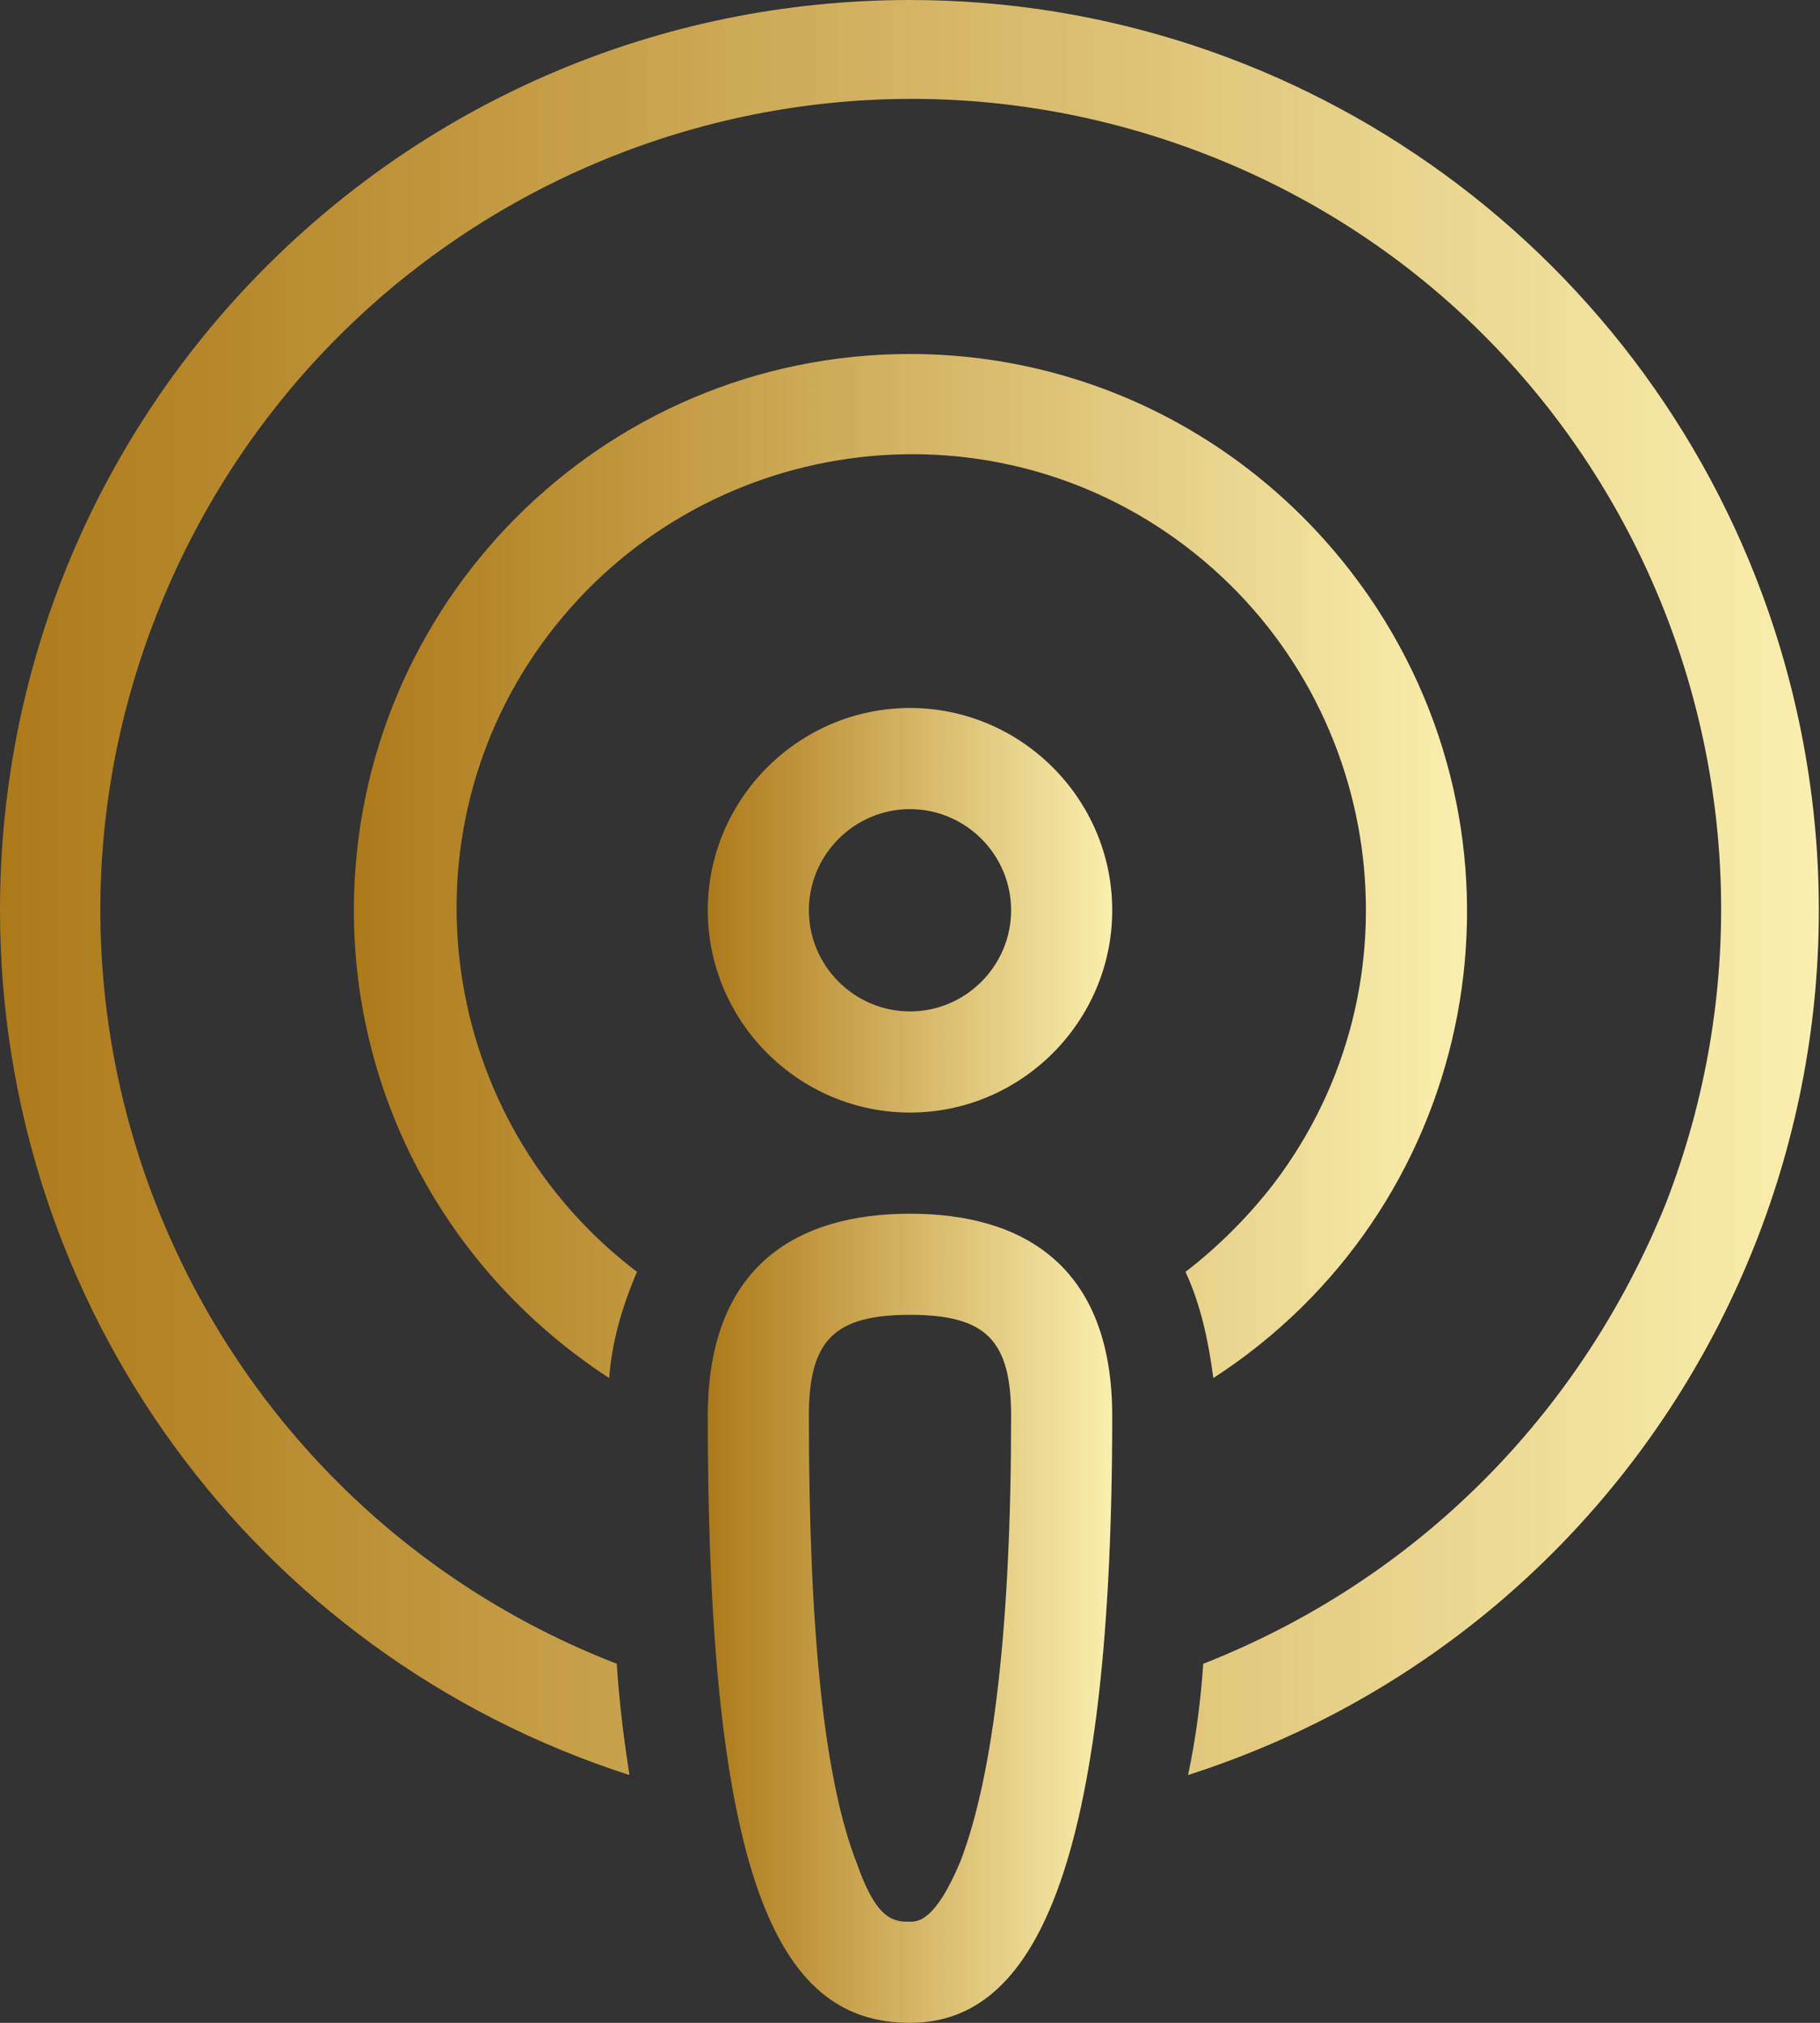 <?xml version="1.0" encoding="utf-8"?>
<!-- Generator: Adobe Illustrator 24.0.1, SVG Export Plug-In . SVG Version: 6.00 Build 0)  -->
<svg version="1.1" id="Layer_1" xmlns="http://www.w3.org/2000/svg" xmlns:xlink="http://www.w3.org/1999/xlink" x="0px" y="0px"
	 viewBox="0 0 72 80" style="enable-background:new 0 0 72 80;" xml:space="preserve">
<rect x="0" y="0" width="72" height="80" fill="#333333" stroke="none"/>
<style type="text/css">
	.st0{fill:url(#SVGID_1_);}
	.st1{fill:url(#SVGID_2_);}
	.st2{fill:url(#SVGID_3_);}
	.st3{fill:url(#SVGID_4_);}
</style>
<title>Asset 1</title>
<g id="Layer_2_1_">
	<g id="Layer_1-2">
		<linearGradient id="SVGID_1_" gradientUnits="userSpaceOnUse" x1="28" y1="64" x2="44" y2="64">
			<stop  offset="0" style="stop-color:#AD7A19"/>
			<stop  offset="1" style="stop-color:#FAEFAE"/>
		</linearGradient>
		<path class="st0" d="M36,52c3,0,4,1,4,4c0,8.3-0.7,14.2-2,17.6C37,76,36.3,76,36,76c-0.6,0-1.3,0-2.1-2.3C32.6,70.4,32,64.5,32,56
			C32,53,33,52,36,52 M36,48c-4.4,0-8,2-8,8c0,19,3,24,8,24c4.5,0,8-5,8-24C44,50,40.4,48,36,48z"/>
		<linearGradient id="SVGID_2_" gradientUnits="userSpaceOnUse" x1="14.007" y1="34.24" x2="57.996" y2="34.24">
			<stop  offset="0" style="stop-color:#AD7A19"/>
			<stop  offset="1" style="stop-color:#FAEFAE"/>
		</linearGradient>
		<path class="st1" d="M36,14c-12.2,0-22,9.9-22,22c0,7.5,3.8,14.4,10.1,18.5c0.1-1.4,0.5-2.8,1.1-4.2c-7.9-6-9.5-17.3-3.5-25.2
			s17.3-9.5,25.2-3.5s9.5,17.3,3.5,25.2c-1,1.3-2.2,2.5-3.5,3.5c0.6,1.3,0.9,2.7,1.1,4.2c10.2-6.6,13.1-20.2,6.5-30.4
			C50.4,17.8,43.5,14,36,14z"/>
		<linearGradient id="SVGID_3_" gradientUnits="userSpaceOnUse" x1="-1.070566e-02" y1="35.12" x2="71.951" y2="35.12">
			<stop  offset="0" style="stop-color:#AD7A19"/>
			<stop  offset="1" style="stop-color:#FAEFAE"/>
		</linearGradient>
		<path class="st2" d="M36,0C16.1,0,0,16.1,0,36c0,15.6,10,29.4,24.9,34.2c-0.2-1.3-0.4-2.8-0.5-4.4C7.9,59.4-0.3,40.8,6.2,24.3
			s25-24.6,41.5-18.2s24.6,25,18.2,41.5C62.5,56,56,62.5,47.6,65.8c-0.1,1.5-0.3,3-0.6,4.4C66,64.1,76.3,43.8,70.2,24.9
			C65.4,10.1,51.6,0,36,0z"/>
		<linearGradient id="SVGID_4_" gradientUnits="userSpaceOnUse" x1="28" y1="36" x2="44" y2="36">
			<stop  offset="0" style="stop-color:#AD7A19"/>
			<stop  offset="1" style="stop-color:#FAEFAE"/>
		</linearGradient>
		<path class="st3" d="M36,32c2.2,0,4,1.8,4,4s-1.8,4-4,4s-4-1.8-4-4S33.8,32,36,32 M36,28c-4.4,0-8,3.6-8,8s3.6,8,8,8s8-3.6,8-8
			S40.4,28,36,28z"/>
	</g>
</g>
</svg>
